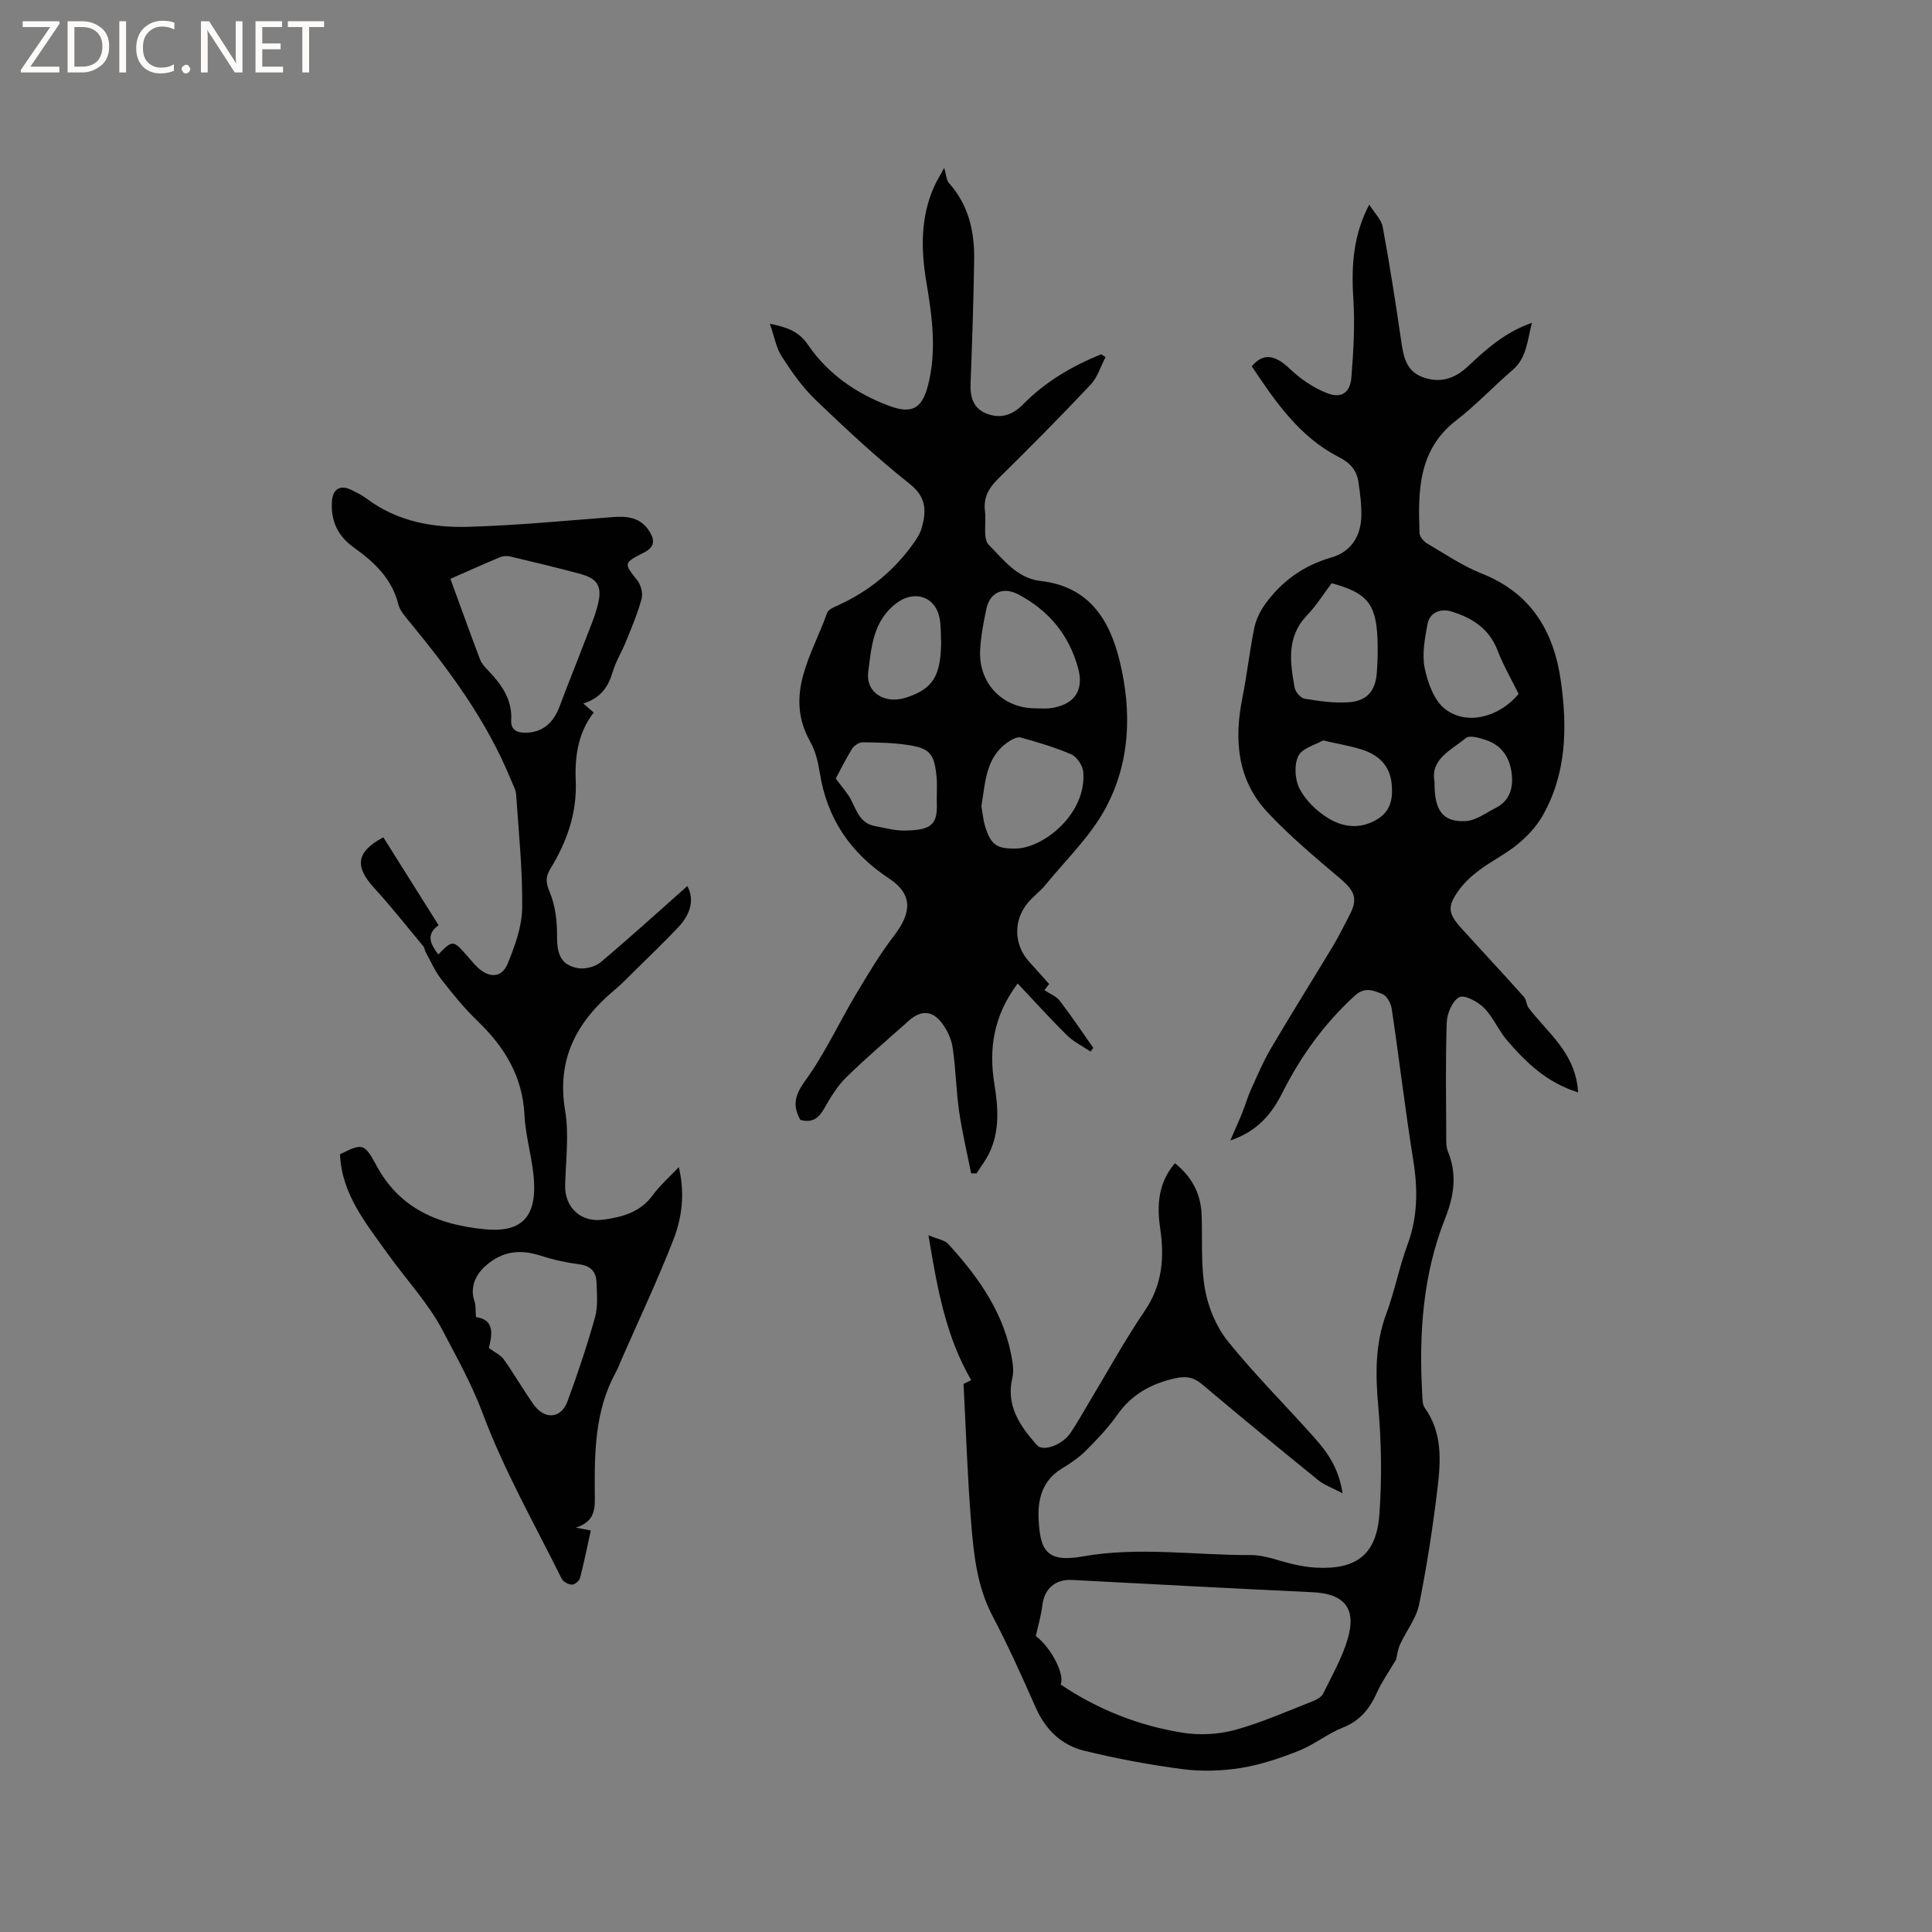 <svg enable-background="new 0 0 400 400" viewBox="0 0 400 400" xmlns="http://www.w3.org/2000/svg"><rect x="0" y="0" width="400" height="400" fill="#808080" stroke="none"/><g fill="#fcfbfa"><path d="m12.4 4.8-6.1 9h6v1.2h-8v-.5l6.1-8.9h-5.7v-1.2h7.6v.4z"/><path d="m14 15v-10.6h3c1.6 0 2.9.5 4 1.4s1.6 2.2 1.6 3.8-.5 3-1.6 3.9-2.4 1.5-4 1.5zm1.4-9.4v8.2h1.6c1.3 0 2.4-.4 3.1-1.1s1.1-1.8 1.1-3.1-.4-2.3-1.2-3-1.8-1-3.1-1z"/><path d="m26.1 4.4v10.6h-1.4v-10.6z"/><path d="m36.1 14.6c-.8.4-1.8.6-2.9.6-1.5 0-2.7-.5-3.6-1.4s-1.4-2.2-1.4-3.8c0-1.7.5-3.1 1.5-4.1s2.3-1.6 3.9-1.6c1 0 1.8.1 2.5.4v1.4c-.8-.4-1.6-.6-2.5-.6-1.2 0-2.1.4-2.9 1.2s-1.1 1.8-1.1 3.2c0 1.3.3 2.3 1 3s1.6 1.1 2.7 1.1c1 0 2-.2 2.7-.7v1.3z"/><path d="m37.6 14.3c0-.2.1-.5.3-.6s.4-.3.6-.3c.3 0 .5.1.6.3s.3.4.3.6-.1.4-.3.6-.4.3-.6.3c-.3 0-.5-.1-.6-.3s-.3-.4-.3-.6z"/><path d="m50.2 15h-1.6l-5.3-8.2c-.2-.2-.3-.5-.4-.7 0 .2.1.7.1 1.5v7.4h-1.4v-10.6h1.7l5.2 8.1c.2.4.4.6.4.7 0-.3-.1-.8-.1-1.5v-7.3h1.4z"/><path d="m58.6 15h-5.7v-10.6h5.5v1.2h-4.1v3.4h3.8v1.2h-3.8v3.6h4.3z"/><path d="m67.1 5.6h-3.1v9.4h-1.4v-9.4h-3v-1.2h7.5z"/></g><path d="m316.31 208.44c3.91 5.3 9.93 9.39 10.42 17.73-6.54-2.04-10.8-6.24-14.73-10.79-1.78-2.07-2.84-4.8-4.75-6.71-1.29-1.29-4.06-2.78-5.13-2.21-1.43.75-2.53 3.39-2.59 5.26-.27 7.94-.13 15.9-.1 23.85 0 .95-.01 1.98.34 2.82 1.97 4.73 1.25 9.28-.56 13.84-4.68 11.77-5.45 24.06-4.75 36.53.05.93.04 2.05.53 2.73 3.65 5.1 3.32 10.89 2.64 16.56-.97 8.09-2.2 16.17-3.82 24.16-.59 2.89-2.68 5.46-3.94 8.25-.53 1.17-.66 2.51-.81 3.11-1.53 2.6-2.97 4.62-3.97 6.84-1.49 3.33-3.47 5.84-7.05 7.26-3.18 1.26-5.96 3.55-9.14 4.81-3.87 1.54-7.92 2.9-12.02 3.56-3.94.63-8.1.75-12.05.24-6.83-.89-13.63-2.17-20.32-3.8-4.72-1.15-8.05-4.35-10.08-8.95-2.82-6.39-5.69-12.78-8.94-18.96-3.27-6.22-3.91-12.94-4.45-19.66-.74-9.25-1.04-18.55-1.55-28.38 0 0 .8-.39 1.59-.78-5.28-9.08-7.06-19.14-8.85-30 1.8.77 3.32.96 4.11 1.82 6.42 7.04 11.82 14.68 13.28 24.43.15 1.03.24 2.16 0 3.16-1.42 5.81 1.52 10.03 5.04 14.02 1.28 1.46 5.28.02 7.02-2.57 1.36-2.02 2.53-4.16 3.79-6.25 3.83-6.35 7.4-12.88 11.56-19 3.63-5.34 4.06-11 3.18-17-.73-4.91-.4-9.49 3.05-13.53 3.48 2.8 5.36 6.29 5.52 10.65.2 5.18-.2 10.46.71 15.51.68 3.78 2.37 7.79 4.77 10.76 5.58 6.92 11.92 13.22 17.84 19.87 2.67 3 5.05 6.24 5.87 11.55-2.16-1.14-3.78-1.69-5.02-2.7-8.07-6.54-16.1-13.14-24.04-19.84-1.81-1.52-3.36-1.78-5.7-1.25-4.97 1.13-8.94 3.35-11.92 7.59-1.88 2.67-4.18 5.09-6.5 7.4-1.44 1.44-3.2 2.62-4.96 3.69-3.96 2.41-4.99 6.2-4.8 10.38.3 6.49 1.59 9.14 9.09 7.81 11.69-2.07 23.26-.24 34.87-.29 2.99-.01 5.97 1.3 8.97 1.94 1.45.31 2.92.58 4.39.66 8.45.47 12.63-2.63 13.24-11.07.54-7.46.41-15.04-.25-22.49-.58-6.53-.64-12.77 1.68-19.01 1.73-4.66 2.66-9.6 4.38-14.26 2.13-5.76 2.17-11.46 1.21-17.44-1.68-10.46-2.91-20.99-4.47-31.46-.17-1.12-1.01-2.67-1.92-3.02-1.79-.69-3.59-1.62-5.74.35-6.28 5.74-11.11 12.43-14.92 19.97-2.18 4.33-5.07 8.06-10.84 9.99 1.02-2.36 1.81-4.09 2.52-5.85.62-1.55 1.07-3.17 1.76-4.69 1.33-2.92 2.58-5.9 4.21-8.65 4.18-7.1 8.57-14.08 12.82-21.15 1.2-1.99 2.2-4.1 3.3-6.16 1.87-3.5 1.23-5.11-1.9-7.76-5.15-4.36-10.35-8.73-14.96-13.63-6.35-6.76-7-15.09-5.23-23.85.96-4.76 1.47-9.62 2.45-14.38.36-1.74 1.22-3.51 2.27-4.96 3.45-4.75 7.96-7.98 13.71-9.63 3.96-1.14 6.02-4.28 6.17-8.36.09-2.41-.24-4.85-.59-7.25-.35-2.43-1.7-3.97-4.06-5.17-8.15-4.16-13.13-11.47-18.02-18.78 2.33-2.87 4.86-2.38 7.88.51 2.2 2.11 4.92 3.96 7.75 5.05 2.94 1.14 4.74-.12 4.99-3.26.44-5.46.75-10.99.4-16.44-.47-7.23.15-13.37 3.3-19.35 1.12 1.8 2.5 3.1 2.78 4.6 1.44 7.8 2.67 15.63 3.81 23.48.48 3.27.97 6.41 4.56 7.68 3.52 1.24 6.49.34 9.27-2.26 3.76-3.52 7.61-7.04 13.26-9.03-.99 3.82-1.08 7.27-4.03 9.8-3.94 3.37-7.5 7.21-11.6 10.37-7.96 6.13-7.95 14.67-7.64 23.36.03.75.85 1.74 1.57 2.16 3.73 2.19 7.37 4.67 11.36 6.25 10.26 4.07 14.92 12.07 16.35 22.36 1.33 9.58 1.15 19.1-3.83 27.81-1.26 2.2-3.13 4.19-5.1 5.82-2.43 2.01-5.34 3.44-7.89 5.33-1.59 1.18-3.13 2.57-4.29 4.17-2.49 3.43-2.3 4.85.53 7.97 4.28 4.7 8.61 9.37 12.86 14.1.47.53.57 1.4.85 2.11zm-96.72 140.32c7.68 5.15 16.12 8.52 25.19 9.97 3.53.57 7.45.38 10.89-.56 5.49-1.49 10.74-3.86 16.07-5.93.83-.32 1.85-.88 2.21-1.61 1.82-3.69 3.9-7.34 5.06-11.26 1.9-6.4-.68-9.41-7.28-9.72-16.61-.78-33.22-1.67-49.82-2.54-3.45-.18-5.73 1.87-6.11 5.29-.23 2.05-.85 4.06-1.35 6.33 3.07 2.27 6.08 7.89 5.14 10.03zm56.12-228.01c-1.67 2.2-3.2 4.65-5.15 6.7-4.25 4.46-3.45 9.67-2.53 14.9.16.9 1.26 2.18 2.08 2.31 2.99.5 6.08.94 9.08.74 3.83-.25 5.6-2.35 5.87-6.16.17-2.42.24-4.87.12-7.29-.34-7.02-2.24-9.23-9.47-11.2zm38.7 22.91c-1.47-2.98-3.18-5.92-4.38-9.05-1.75-4.54-5.35-6.74-9.59-8.02-2.14-.65-4.44.16-4.9 2.66-.55 2.99-1.16 6.21-.57 9.09.63 3.04 1.94 6.7 4.22 8.46 4.51 3.49 11.28 1.66 15.22-3.14zm-40.48 9.64c-1.54.9-4.33 1.58-5.13 3.23-.9 1.85-.71 4.94.29 6.82 1.27 2.4 3.52 4.59 5.87 6.03 3.12 1.92 6.69 2.37 10.2.23 2.79-1.7 3.21-4.21 2.99-7.1-.31-4.03-2.76-6.27-6.37-7.38-2.3-.7-4.7-1.11-7.85-1.83zm23.07 8.55c-.06 5.97 1.68 8.37 6.43 8.15 2.11-.1 4.18-1.68 6.2-2.71 2.97-1.5 3.72-4.15 3.34-7.19-.4-3.28-2.06-5.79-5.28-6.87-1.34-.45-3.41-1.07-4.18-.44-3.02 2.52-7.41 4.32-6.51 9.06z" fill="#010102"/><path d="m159.39 67.03c3.71.76 6 1.58 7.94 4.42 4.09 5.97 9.99 10.07 16.79 12.59 4.72 1.75 6.8.52 8.03-4.32 1.8-7.06.86-14.11-.33-21.14-1.15-6.8-1.29-13.51 1.59-19.97.53-1.19 1.24-2.3 2.08-3.85.44 1.49.45 2.55.99 3.15 4.09 4.56 5.3 10.06 5.21 15.91-.13 8.48-.41 16.96-.74 25.43-.12 2.91.47 5.32 3.43 6.43 2.9 1.08 5.34.19 7.47-1.99 4.6-4.69 10.14-7.9 16.14-10.35.3.2.6.4.9.6-1.01 1.92-1.66 4.19-3.1 5.71-6.25 6.63-12.67 13.12-19.17 19.51-1.97 1.94-3.04 3.92-2.69 6.69.3 2.37-.49 5.68.8 6.97 3.03 3.03 5.84 6.91 10.69 7.46 9.89 1.13 14.24 7.76 16.38 16.51 2.58 10.53 2.21 21.08-2.94 30.61-3.13 5.79-8.14 10.58-12.37 15.76-1.13 1.39-2.64 2.47-3.77 3.86-2.97 3.64-2.78 8.65.34 12.08 1.35 1.49 2.69 2.99 4.16 4.63-.49.63-.95 1.22-.99 1.27 1.13.76 2.46 1.25 3.19 2.21 2.43 3.16 4.64 6.48 6.94 9.75-.2.25-.4.5-.59.75-1.65-1.12-3.5-2.02-4.9-3.4-3.44-3.39-6.68-6.99-10.17-10.69-5 6.66-6.01 13.48-4.83 20.77.79 4.88 1.16 9.72-1.06 14.34-.71 1.49-1.75 2.81-2.64 4.22-.37-.01-.74-.01-1.11-.02-.84-4.27-1.86-8.51-2.48-12.8-.63-4.4-.69-8.88-1.35-13.27-.27-1.8-1.17-3.68-2.29-5.13-2-2.59-4.32-2.59-6.77-.41-4.35 3.88-8.81 7.66-12.97 11.74-1.85 1.81-3.26 4.15-4.55 6.43-1.14 2.03-2.49 3.05-4.95 2.37-1.58-2.84-1.24-5.01.95-8.02 4.07-5.6 7.01-12.01 10.57-17.99 2.48-4.15 4.97-8.34 7.91-12.16 3.64-4.74 3.86-8.56-1.01-11.77-8.08-5.33-12.89-12.45-14.4-21.96-.35-2.18-.88-4.47-1.95-6.36-5.54-9.82.43-18.06 3.47-26.7.24-.7 1.39-1.18 2.21-1.55 6.33-2.86 11.53-7.09 15.57-12.71.73-1.02 1.48-2.14 1.81-3.33.97-3.47 1.02-6.35-2.49-9.13-6.8-5.38-13.18-11.35-19.45-17.36-2.72-2.6-4.96-5.79-7.01-8.97-1.18-1.82-1.56-4.17-2.49-6.82zm54.88 79.62c1.06 0 2.13.12 3.17-.02 4.91-.65 7.05-3.59 5.78-8.27-1.87-6.89-6.09-11.99-12.42-15.31-3.1-1.62-5.85-.42-6.58 3-.59 2.78-1.13 5.61-1.29 8.45-.4 6.88 4.55 12.1 11.34 12.15zm-11.08 20.28c.24 1.31.36 2.8.79 4.2 1.18 3.85 2.44 4.63 6.4 4.55 5.71-.12 14.61-7.21 13.9-15.86-.11-1.3-1.3-3.11-2.46-3.62-3.36-1.48-6.94-2.51-10.5-3.51-.7-.2-1.76.38-2.49.86-4.77 3.15-4.8 8.33-5.64 13.38zm-30.16-5.75c1.32 1.81 2.49 3.05 3.22 4.51 1.14 2.28 1.92 4.79 4.87 5.33 2.08.39 4.19.99 6.28.94 5-.11 6.72-.96 6.56-5.47-.07-1.91.13-3.83-.06-5.72-.48-4.79-1.4-5.88-6.14-6.56-3.03-.44-6.12-.5-9.19-.52-.73 0-1.74.68-2.16 1.34-1.28 2.05-2.34 4.24-3.38 6.15zm21.82-28.08c-.09-1.69.01-3.42-.31-5.07-.89-4.63-5.29-5.93-8.98-3.12-4.82 3.67-5.15 9.11-5.8 14.2-.55 4.33 3.47 6.73 7.82 5.33 5.51-1.78 7.18-4.42 7.27-11.34z" fill="#010102"/><path d="m120.77 145.65c.79.69 1.34 1.17 2.15 1.88-3.23 4.13-3.93 9.09-3.72 14.04.29 6.78-1.83 12.71-5.26 18.32-1.02 1.67-.95 2.85-.13 4.8 1.17 2.77 1.54 6.06 1.52 9.12-.02 3.79.81 5.98 4.3 6.63 1.48.28 3.59-.27 4.75-1.24 6.08-5.1 11.94-10.45 17.92-15.75 1.46 2.64.82 5.68-1.91 8.57-2.99 3.15-6.13 6.16-9.22 9.21-1.28 1.27-2.54 2.57-3.92 3.72-7.8 6.53-12.05 14.27-10.25 24.96.85 5.04.12 10.35.01 15.54-.1 4.56 3.28 7.72 7.92 7.07 3.91-.55 7.61-1.52 10.18-5.03 1.47-2.01 3.4-3.7 5.43-5.86 1.31 5.53.65 10.52-1.15 15.12-3.23 8.26-7.02 16.31-10.59 24.44-.42.97-.79 1.97-1.29 2.9-4.32 7.84-4.43 16.41-4.37 25.01.02 2.85.36 5.83-3.92 7.18 1.46.28 2.12.4 3.1.59-.73 3.33-1.39 6.62-2.24 9.86-.15.59-1.12 1.37-1.68 1.35-.74-.03-1.8-.6-2.12-1.23-5.63-11.37-11.97-22.49-16.38-34.32-2.25-6.02-5.33-11.46-8.21-16.99-3-5.75-7.63-10.65-11.44-15.99-4.47-6.27-9.51-12.29-9.86-20.57 4.55-2.22 4.99-2.45 7.51 2.26 4.86 9.1 12.95 12.32 22.4 13.26 7.31.73 10.59-2.2 10.28-9.53-.2-4.72-1.76-9.38-1.99-14.1-.4-8.05-4.14-14.12-9.75-19.51-2.74-2.63-5.16-5.63-7.5-8.64-1.31-1.69-2.17-3.73-3.22-5.62-.2-.37-.21-.86-.47-1.17-3.36-4.04-6.61-8.18-10.15-12.05-4.12-4.5-3.79-7.48 1.86-10.53 3.73 5.94 7.48 11.9 11.45 18.21-2.74 1.9-1.63 3.98-.07 6.05 3.04-3.06 3.03-3.06 6.14.47.7.8 1.37 1.63 2.15 2.34 2.38 2.15 4.9 2 6.1-.95 1.48-3.65 2.94-7.63 2.98-11.48.1-7.82-.72-15.65-1.25-23.48-.07-1-.64-1.99-1.03-2.95-5.02-12.32-12.82-22.85-21.2-33.01-.86-1.05-1.85-2.2-2.17-3.46-1.33-5.31-5-8.73-9.18-11.72-3.33-2.37-4.82-5.49-4.56-9.54.16-2.55 1.68-3.53 3.97-2.42 1.14.55 2.3 1.13 3.31 1.89 6.27 4.67 13.57 5.99 21.04 5.77 9.93-.29 19.84-1.25 29.75-2.01 3.02-.23 5.75.02 7.57 2.81 1.22 1.88 1.33 3.34-1.09 4.56-4.26 2.16-4.1 2.19-1.31 5.74.74.94 1.18 2.67.88 3.79-.82 3.02-2.06 5.94-3.24 8.86-.87 2.15-2.13 4.17-2.78 6.37-.92 3.1-2.51 5.35-6.05 6.46zm-27.52-25.81c2.12 5.8 4.08 11.26 6.13 16.68.32.85 1.02 1.61 1.68 2.29 2.78 2.89 5.01 5.99 4.78 10.29-.11 2.13 1.33 2.64 3.13 2.6 3.34-.09 5.61-1.98 6.93-5.54 1.61-4.35 3.37-8.64 5.02-12.98 1.04-2.74 2.27-5.46 2.93-8.3.83-3.59-.22-5.12-3.79-6.08-4.79-1.29-9.63-2.45-14.46-3.59-.66-.16-1.48-.1-2.11.16-3.3 1.39-6.57 2.86-10.24 4.47zm5.3 152.86c3.96.49 3.33 3.79 2.66 6.37 1.35 1.01 2.49 1.52 3.1 2.38 2.13 3.02 3.99 6.24 6.11 9.26 2.3 3.29 5.74 3.06 7.08-.59 2.11-5.73 4.05-11.53 5.7-17.41.63-2.26.38-4.8.3-7.21-.07-2.12-1.13-3.41-3.49-3.72-2.71-.36-5.43-.95-8.03-1.79-4.21-1.36-7.87-1.03-11.36 2.02-2.22 1.93-3.35 4.59-2.39 7.36.31.92.2 1.97.32 3.33z" fill="#010102"/></svg>
